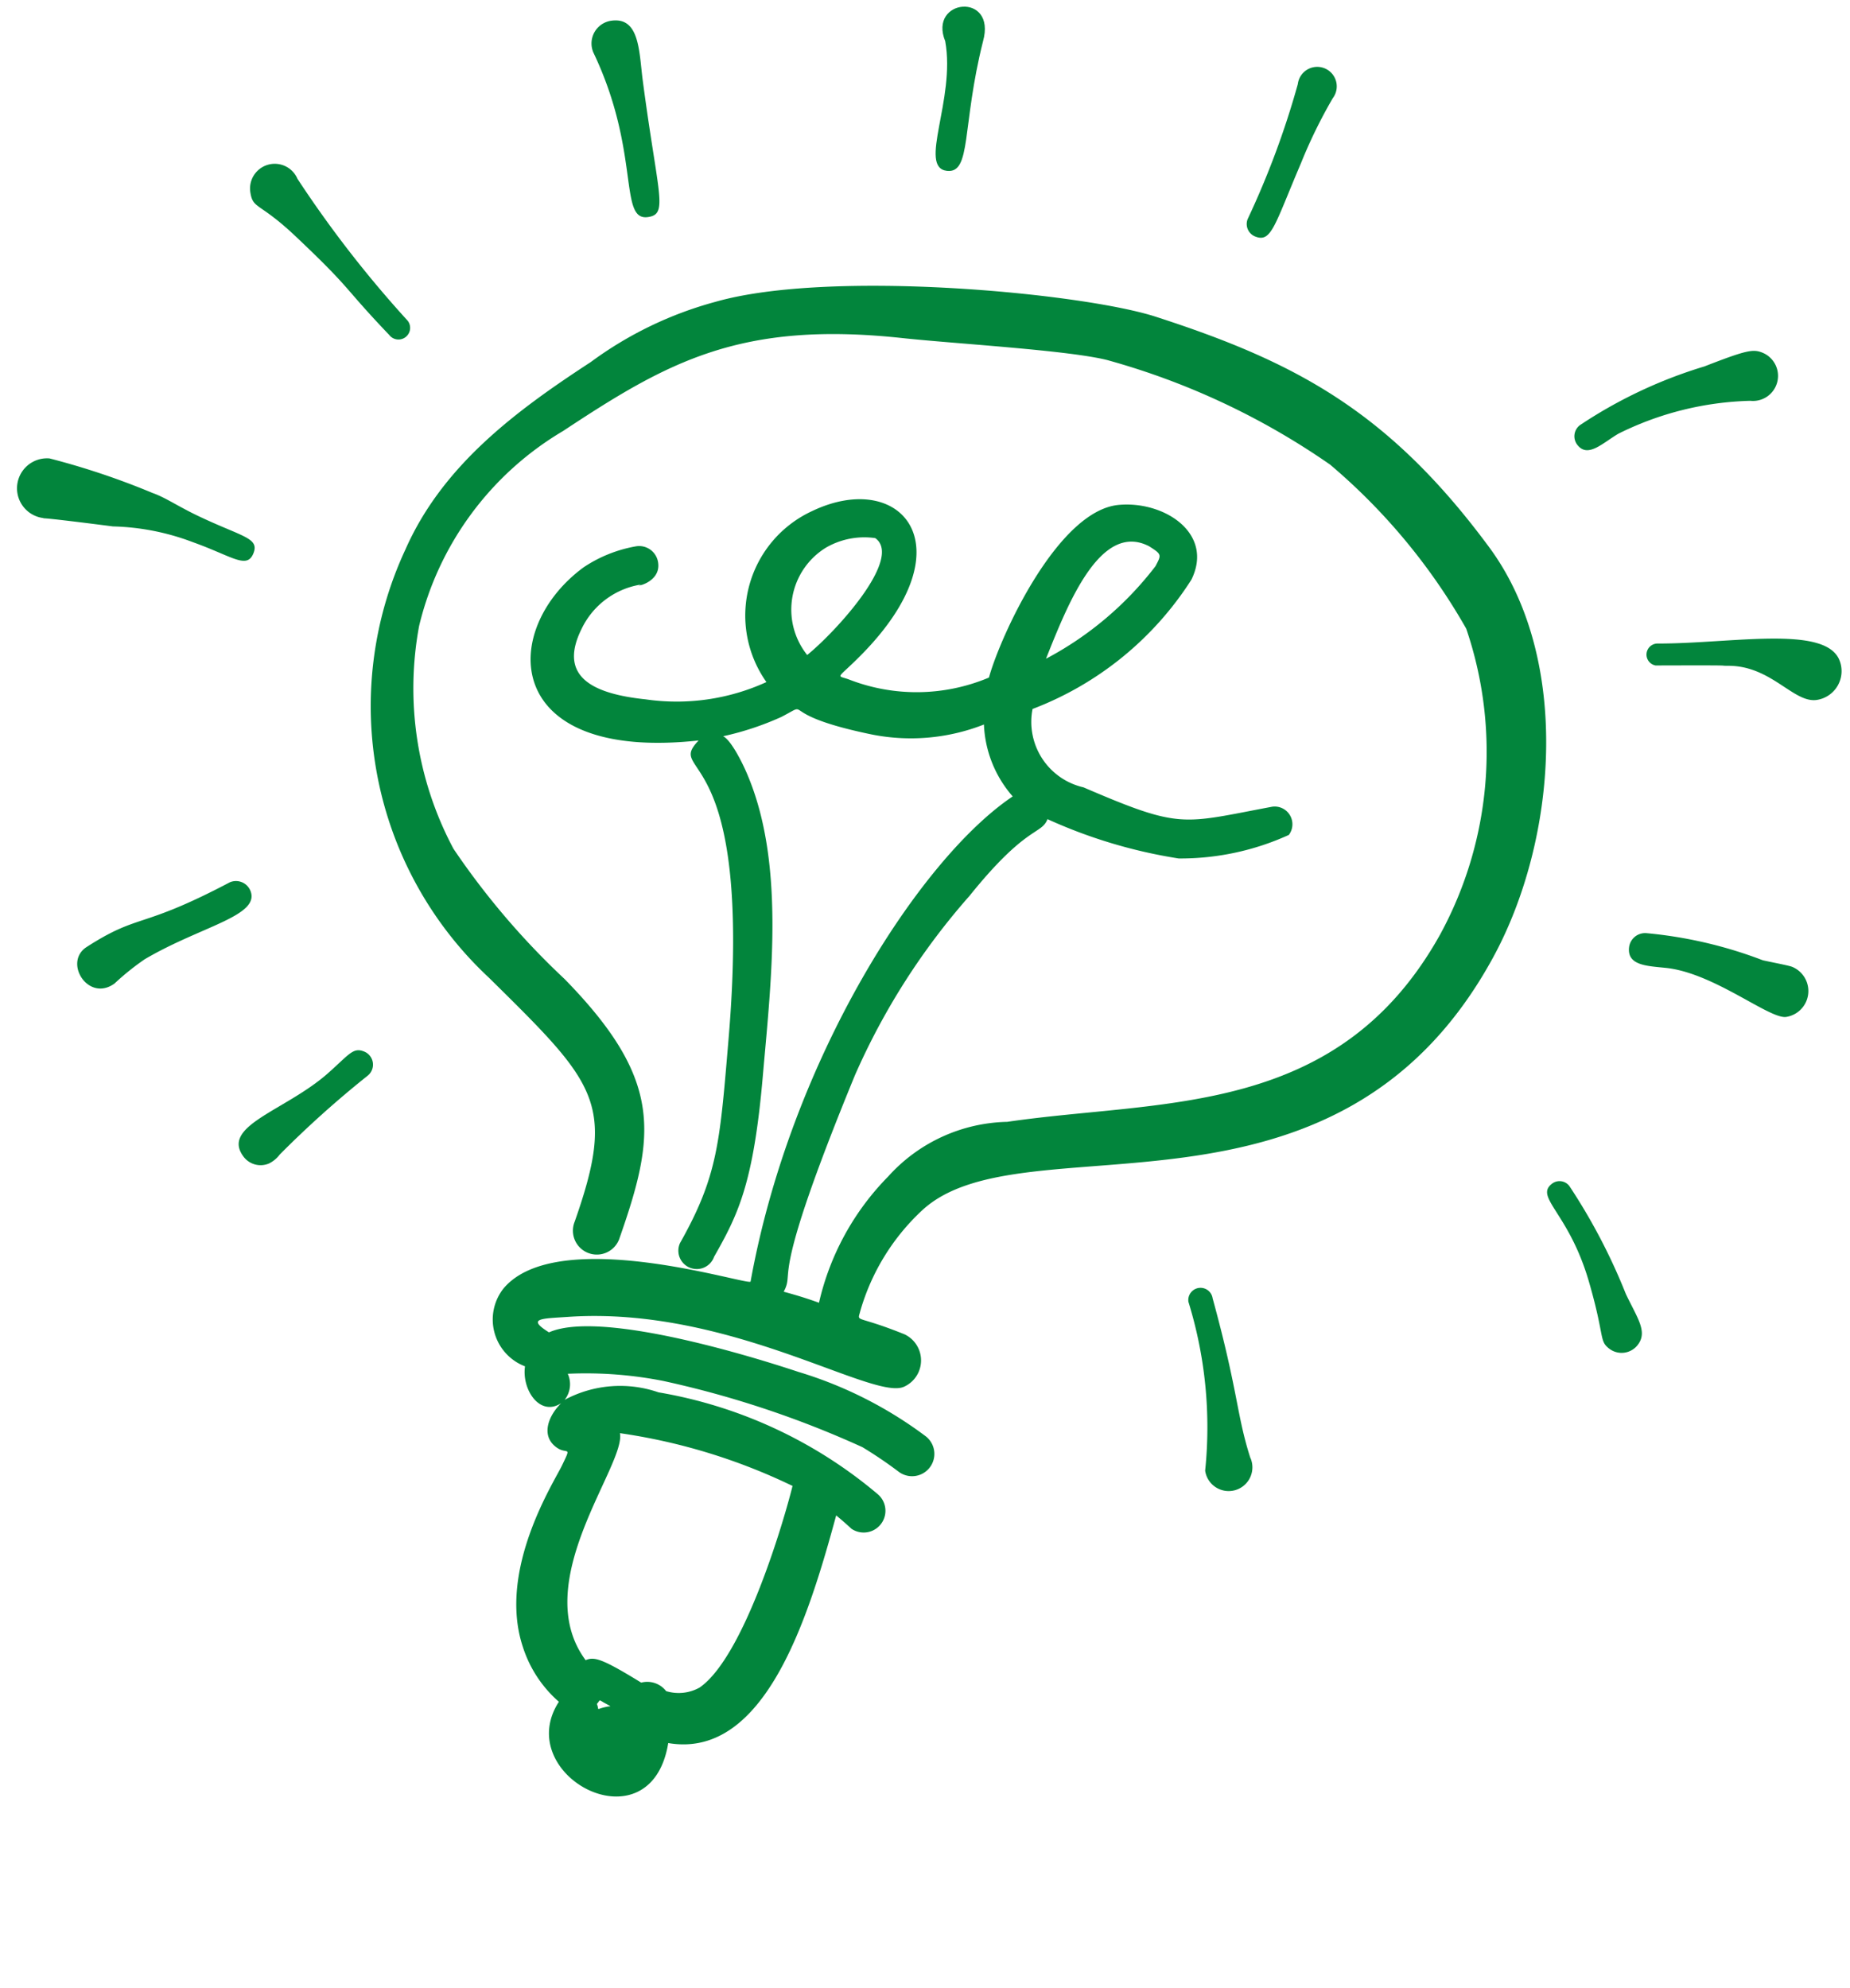 <svg xmlns="http://www.w3.org/2000/svg" width="48.312" height="51.935" viewBox="0 0 48.312 51.935">
  <g id="Dessin_03" data-name="Dessin 03" transform="translate(-47.102 -1103.295) rotate(22)">
    <path id="Tracé_240" data-name="Tracé 240" d="M548.647,1048.627c.392-3.458-1.018-7.966-4.1-9.868-3.765-2.314-6.506-2.6-10.33-2.328-2.006.139-8.347,2.026-10.81,3.942a9.775,9.775,0,0,0-2.438,2.686c-1.324,1.9-2.575,3.937-2.652,6.348a9.694,9.694,0,0,0,6.206,9.553c3.637,1.516,4.318,1.776,4.469,5.073a.624.624,0,0,0,1.249,0c-.133-2.888-.476-4.293-3.868-5.779a20.014,20.014,0,0,1-3.964-2.067,8.909,8.909,0,0,1-3.013-5.063,8.115,8.115,0,0,1,1.581-6.13c1.851-2.689,3.209-4.408,7.315-5.57,1.313-.373,4.115-1.323,5.161-1.468a19.076,19.076,0,0,1,6.424.352,15.86,15.86,0,0,1,4.9,2.641,9.973,9.973,0,0,1,2.36,7.666c-.681,5.442-5.118,6.7-8.649,8.768a4.3,4.3,0,0,0-2.348,2.49,6.878,6.878,0,0,0-.439,3.732c-.361.015-.573.033-.962.078.068-.673-.428.075-.394-5.934a18.008,18.008,0,0,1,1.02-5.472c.689-2.279,1.141-2.173,1.137-2.619a13.158,13.158,0,0,0,3.561-.331,6.829,6.829,0,0,0,2.437-1.648.463.463,0,0,0-.678-.521c-2.033,1.3-1.967,1.44-4.76,1.378a1.754,1.754,0,0,1-2-1.4,8.509,8.509,0,0,0,2.581-4.684c.1-1.349-1.433-1.648-2.493-1.1-1.42.734-1.581,4.333-1.451,5.45a4.866,4.866,0,0,1-3.378,1.416c-.357.016-.288.129.063-.712,1.542-3.7-.858-4.9-2.59-3.012a3.006,3.006,0,0,0,.561,4.594,5.637,5.637,0,0,1-2.755,1.6c-1.331.383-2.347.315-2.241-1.076a2.08,2.08,0,0,1,1.022-1.669c-.247.191.471-.2.182-.69a.5.5,0,0,0-.687-.181,3.558,3.558,0,0,0-1.068,1.022c-1.441,2.322-.109,5.534,4.476,3.072-.472,1.213,1.331-.578,3.659,6.977.791,2.559,1.068,3.383.809,5.375a.48.48,0,1,0,.959,0c.167-1.258.242-2.151-.595-4.875-.745-2.435-1.556-5.432-3.4-7.21-.112-.109-.634-.592-.88-.609a7.617,7.617,0,0,0,1.223-1.039c.619-.725-.229,0,2.263-.441a5.22,5.22,0,0,0,2.715-1.356,3.033,3.033,0,0,0,1.4,1.46c-1.646,2.43-2.8,8.547-1.6,14.313.026.126-5.235.488-5.915,2.586a1.309,1.309,0,0,0,1.283,1.674c.147.6.859,1.083,1.236.538-.192.445-.171.983.3,1.112.352.1.368-.226.33.382-.029.485-.546,3.162.823,4.779a3.186,3.186,0,0,0,1.413.981c-.434,2.259,3.674,2.688,3.052-.07,2.509-.547,2.162-4.439,1.839-7.156.169.054.337.111.5.174a.568.568,0,0,0,.3-1.094,11.967,11.967,0,0,0-6.306-.322,3.065,3.065,0,0,0-2.2,1.1.659.659,0,0,0-.179-.662,10.413,10.413,0,0,1,2.391-.762,25.748,25.748,0,0,1,5.461-.343,11.023,11.023,0,0,1,1.114.239.582.582,0,0,0,.309-1.123,10.659,10.659,0,0,0-3.707-.313c-.131.011-5.276.293-6.428,1.483-.687-.122-.32-.256.3-.557,3.795-1.849,8.182-.952,8.823-1.594a.754.754,0,0,0-.494-1.28c-1.4,0-1.255.189-1.3-.129a5.764,5.764,0,0,1,.509-3.039C538.813,1057.089,547.67,1057.2,548.647,1048.627Zm-26.125-5.735.054-.071Zm4.086-2.879.071-.029Zm1.848,12.683-.031-.041Zm1.071-8.169-.026,0Zm-.451,3.506a1.9,1.9,0,0,1-.594-2.784,2,2,0,0,1,1.1-.712C530.458,1044.748,529.537,1047.205,529.077,1048.034Zm7.2-5.98c.408.073.4.084.365.424a8.743,8.743,0,0,1-1.745,3.311C534.888,1044.259,534.867,1041.94,536.276,1042.054Zm-1.741,33.4c-.289.186-.143.192-.287.04.051-.135-.013-.126.159-.1C534.668,1075.423,534.6,1075.412,534.535,1075.452Zm-1.2-7-.1.015Zm3.517-.157c.125.864.507,4.6-.276,5.795a1.119,1.119,0,0,1-.776.415.623.623,0,0,0-.687.038c-1.187-.2-1.39-.174-1.565,0-2.161-1.321-.929-5.123-1.391-5.833A15.415,15.415,0,0,1,536.848,1068.3Zm-3.415-1.392-.067.009Z" transform="translate(-46.15 -34.755)" fill="#02853c"/>
    <path id="Tracé_241" data-name="Tracé 241" d="M528.4,1183.1a.557.557,0,0,0,.672-.087.769.769,0,0,0,.174-.322,26.66,26.66,0,0,1,1.355-2.766.369.369,0,0,0-.32-.556c-.311,0-.332.217-.66.876C528.958,1181.575,527.516,1182.578,528.4,1183.1Z" transform="translate(-54.203 -152.153)" fill="#02853c"/>
    <path id="Tracé_242" data-name="Tracé 242" d="M499.3,1163.286c-1.722,2.037-1.88,1.616-2.837,2.972-.418.6.588,1.327,1.036.606a6.674,6.674,0,0,1,.492-.88c1.041-1.358,2.394-2.189,1.884-2.7A.408.408,0,0,0,499.3,1163.286Z" transform="translate(-28.128 -138.855)" fill="#02853c"/>
    <path id="Tracé_243" data-name="Tracé 243" d="M468.524,1115.888c0-.443-.442-.284-1.74-.367-.583-.039-.94-.124-1.294-.108a19.738,19.738,0,0,0-2.831.171.783.783,0,0,0,.416,1.509c.162-.022-.464.106,1.785-.483a6.287,6.287,0,0,1,2.09-.4C468.036,1116.165,468.524,1116.347,468.524,1115.888Z" transform="translate(0 -99.654)" fill="#02853c"/>
    <path id="Tracé_244" data-name="Tracé 244" d="M482.51,1066.554a29.629,29.629,0,0,1-4.058-2.359.645.645,0,0,0-1.013.781c.235.4.3.147,1.538.633,1.93.757,1.572.722,3.225,1.47A.3.3,0,0,0,482.51,1066.554Z" transform="translate(-12.526 -57.462)" fill="#02853c"/>
    <path id="Tracé_245" data-name="Tracé 245" d="M518.719,1030.5c.465-.272.029-.615-1.46-3.245-.376-.663-.7-1.532-1.357-1.147a.6.6,0,0,0-.121.94C517.913,1029,518.039,1030.9,518.719,1030.5Z" transform="translate(-43.929 -26.271)" fill="#02853c"/>
    <path id="Tracé_246" data-name="Tracé 246" d="M563.742,1009.313c.627-.174-.078-1.218-.393-3.49-.149-1.337-1.753-.495-.916.367C563.259,1007.5,563,1009.516,563.742,1009.313Z" transform="translate(-82.169 -9.126)" fill="#02853c"/>
    <path id="Tracé_247" data-name="Tracé 247" d="M613.895,998.761c.46,0,.36-.452.394-2.225a13.031,13.031,0,0,1,.134-1.883.51.51,0,1,0-.984,0,22.329,22.329,0,0,1,.106,3.76A.351.351,0,0,0,613.895,998.761Z" transform="translate(-124.218 0)" fill="#02853c"/>
    <path id="Tracé_248" data-name="Tracé 248" d="M673.924,1009.83a.655.655,0,0,0-.174-1.285c-.264,0-.411.089-1.272.9a12.211,12.211,0,0,0-2.442,2.643.365.365,0,0,0,.131.5c.386.226.591-.287.886-.672A8.173,8.173,0,0,1,673.924,1009.83Z" transform="translate(-170.649 -11.933)" fill="#02853c"/>
    <path id="Tracé_249" data-name="Tracé 249" d="M693.738,1046.208c1.039-.417,1.938.272,2.468-.035a.761.761,0,0,0,.153-1.193c-.7-.7-2.776.667-4.546,1.379a.289.289,0,0,0,.153.556C694.152,1046.024,693.377,1046.352,693.738,1046.208Z" transform="translate(-188.395 -41.682)" fill="#02853c"/>
    <path id="Tracé_250" data-name="Tracé 250" d="M709.865,1091.22a.684.684,0,0,0-.345-1.272c-.1,0-.594.1-.774.128a11.411,11.411,0,0,0-3.074.479.422.422,0,0,0-.292.514c.126.46.609.28,1.069.147C707.664,1090.852,709.478,1091.443,709.865,1091.22Z" transform="translate(-199.693 -78.753)" fill="#02853c"/>
    <path id="Tracé_251" data-name="Tracé 251" d="M708.139,1131.515a.323.323,0,0,0-.441.116c-.295.505.689.531,1.85,2.007.94,1.194.818,1.336,1.152,1.428a.531.531,0,0,0,.652-.371c.116-.419-.266-.639-.786-1.116A15.473,15.473,0,0,0,708.139,1131.515Zm1.766,2.594.021.027Z" transform="translate(-201.564 -112.834)" fill="#02853c"/>
    <path id="Tracé_252" data-name="Tracé 252" d="M668.049,1169.178c-.762-.915-.936-1.478-2.478-3.5a.319.319,0,0,0-.551.323,11.083,11.083,0,0,1,2.057,3.925.62.62,0,1,0,.973-.751Z" transform="translate(-166.533 -140.787)" fill="#02853c"/>
  </g>
</svg>
